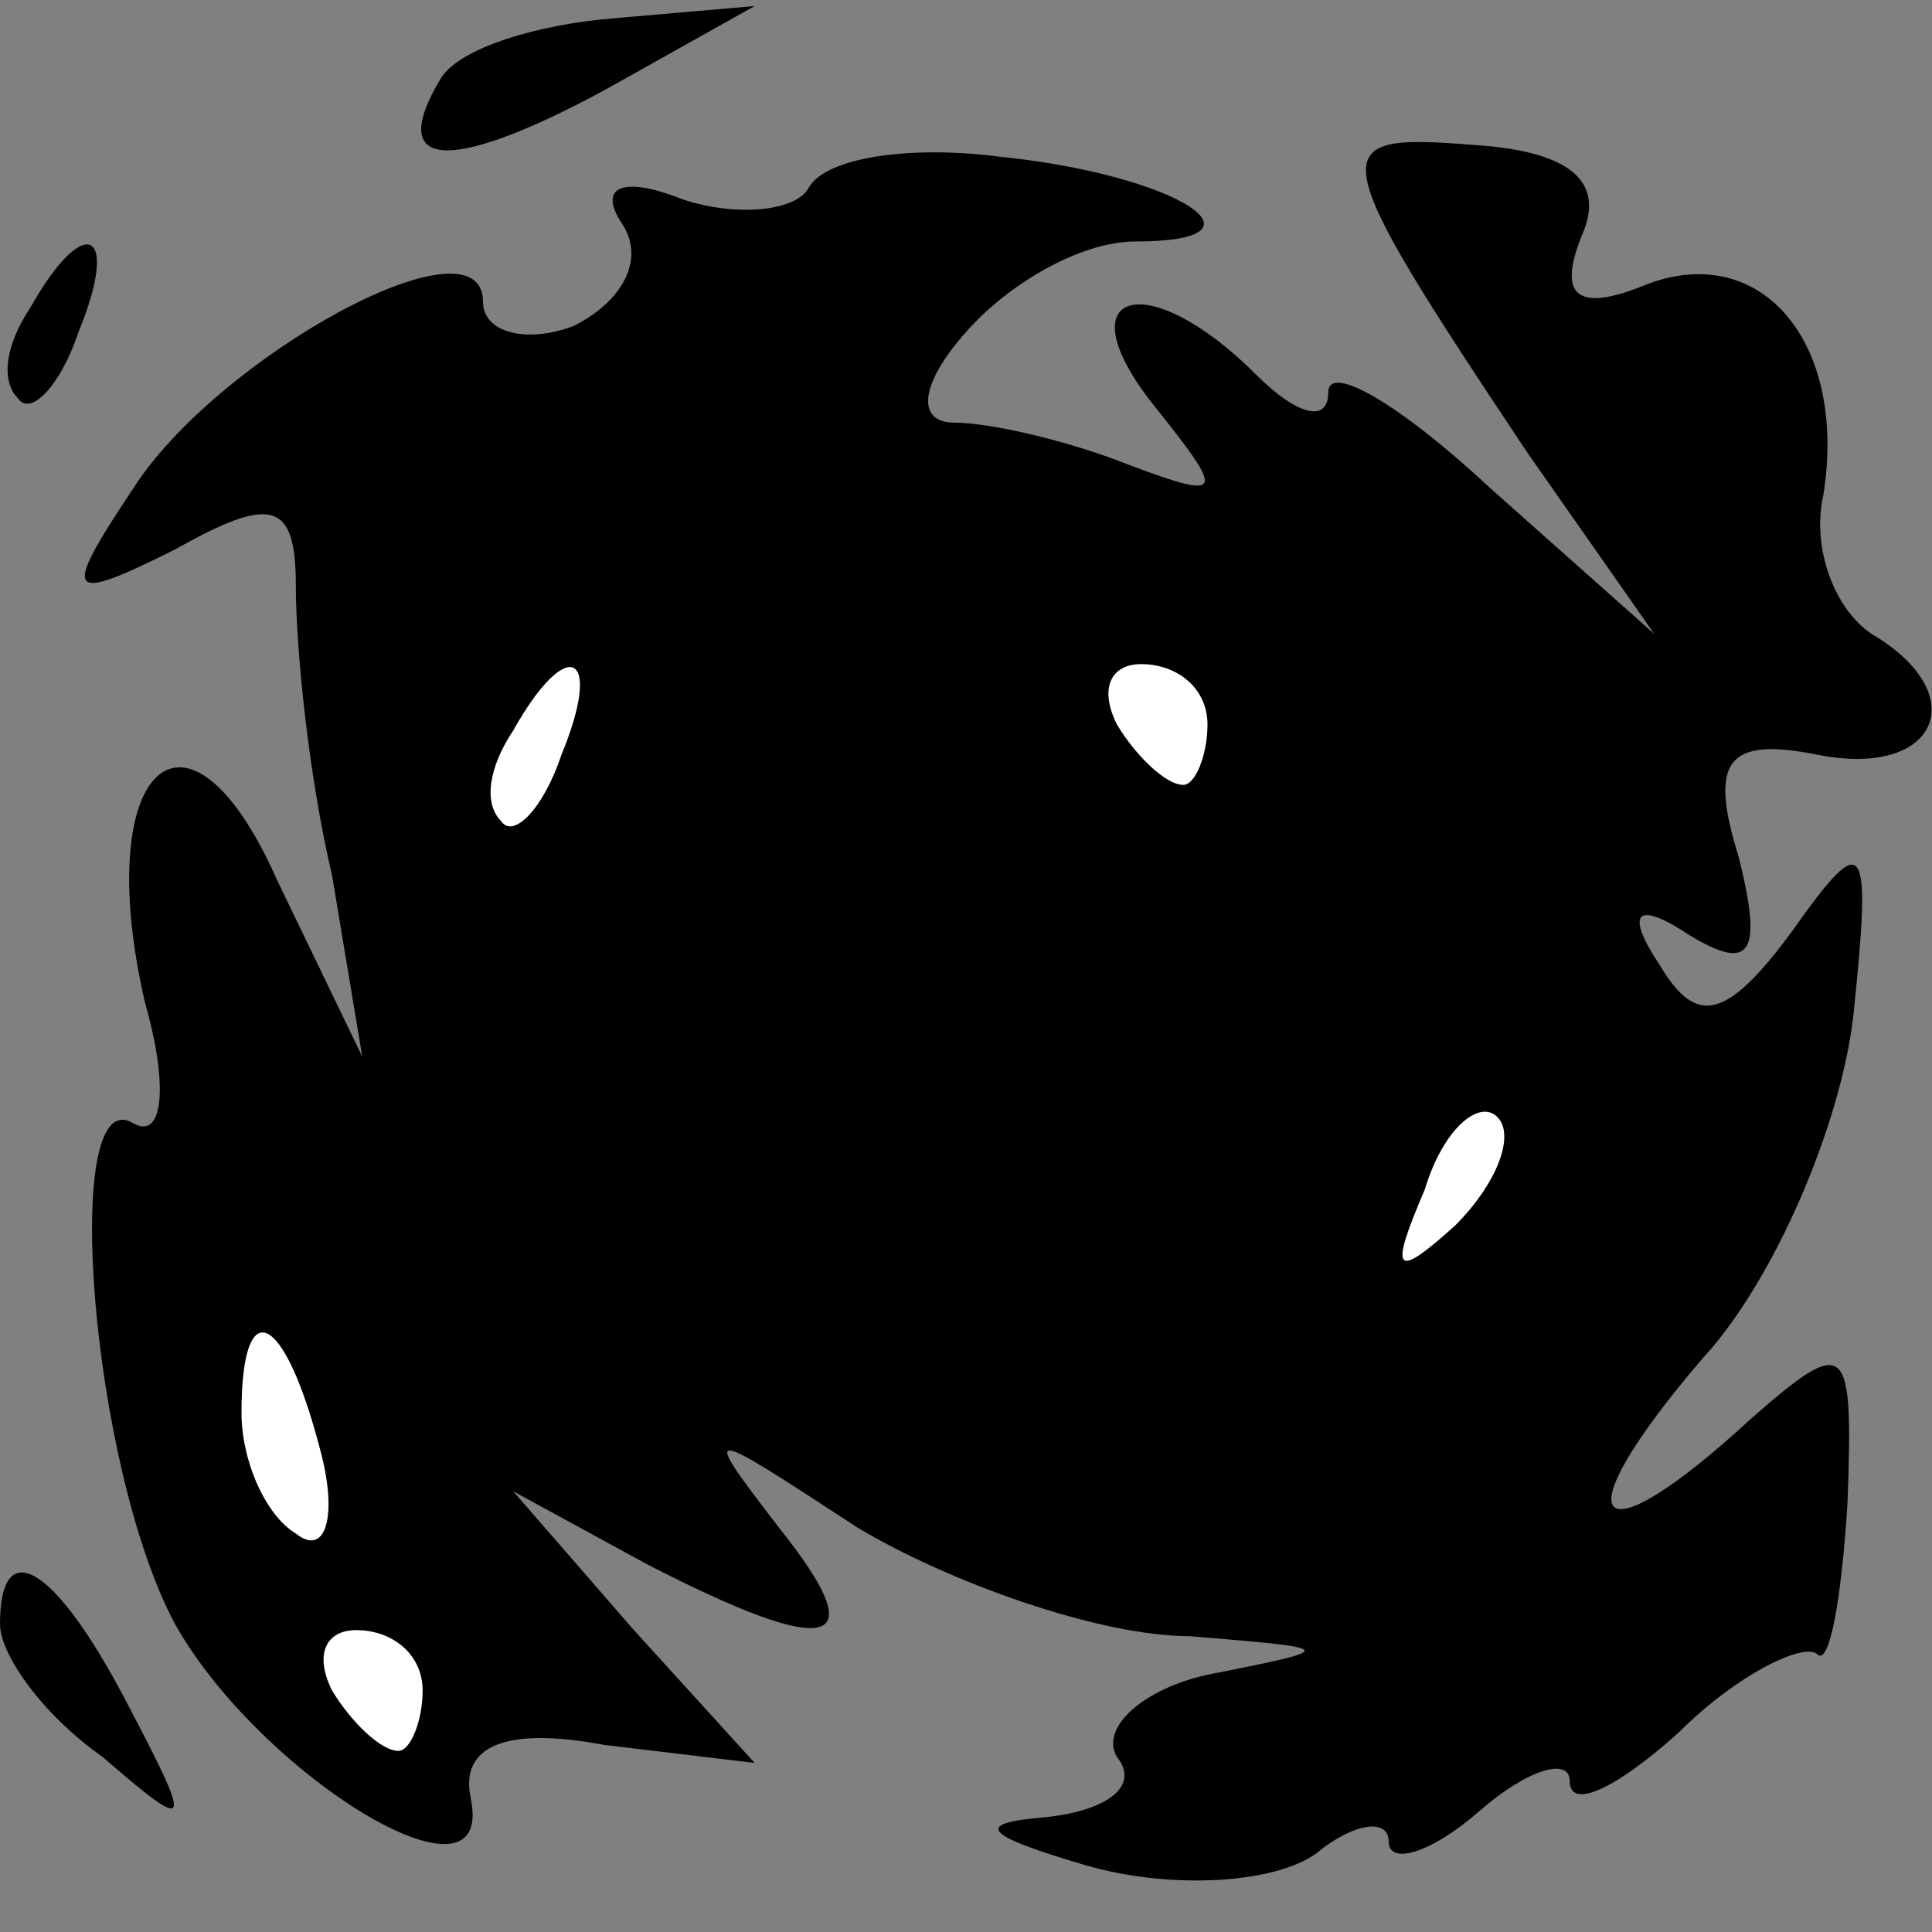 <?xml version="1.0" standalone="no"?>
<!DOCTYPE svg PUBLIC "-//W3C//DTD SVG 20010904//EN"
 "http://www.w3.org/TR/2001/REC-SVG-20010904/DTD/svg10.dtd">
<svg version="1.0" xmlns="http://www.w3.org/2000/svg"
 width="32pt" height="32pt" viewBox="0 0 32 32"
 preserveAspectRatio="xMidYMid meet">
<rect x="0" y="0" width="32" height="32" fill="#808080" stroke="none"/>
<g transform="translate(0,32) scale(0.1,-0.1)"
fill="#000000" stroke="none">
<path fill="#000000" stroke="none" d="M73 307 c-9 -15 1 -16 27 -2 l25 14
-23 -2 c-13 -1 -26 -5 -29 -10z"/>
<path fill="#000000" stroke="none" d="M134 289 c-2 -4 -12 -5 -21 -2 -10 4
-14 2 -10 -4 4 -6 0 -13 -8 -17 -8 -3 -15 -1 -15 4 0 15 -44 -9 -58 -31 -12
-18 -11 -19 7 -10 16 9 20 8 20 -6 0 -10 2 -31 6 -48 l5 -30 -14 29 c-15 34
-31 19 -22 -20 4 -14 3 -23 -2 -20 -12 7 -7 -57 7 -83 14 -25 53 -49 49 -29
-2 9 6 12 22 9 l25 -3 -20 22 -20 23 22 -12 c31 -16 38 -14 22 6 -13 17 -13
17 13 0 15 -9 40 -18 55 -18 24 -2 25 -2 5 -6 -12 -2 -20 -9 -17 -14 4 -5 -2
-9 -12 -10 -12 -1 -10 -3 7 -8 14 -4 31 -3 38 2 6 5 12 6 12 2 0 -4 7 -2 15 5
8 7 15 9 15 5 0 -5 8 -1 18 8 10 10 21 15 23 13 2 -2 4 9 5 25 1 27 0 28 -16
14 -26 -24 -32 -18 -8 10 12 13 23 39 25 57 3 29 2 31 -10 14 -11 -15 -16 -16
-22 -6 -6 9 -4 11 5 5 10 -6 12 -3 8 13 -5 16 -2 20 13 17 20 -4 26 10 9 20
-6 4 -10 14 -8 23 4 25 -10 42 -29 35 -12 -5 -15 -2 -11 8 4 9 -2 14 -18 15
-25 2 -25 0 9 -51 l21 -30 -27 24 c-15 14 -27 21 -27 16 0 -5 -5 -4 -12 3 -18
18 -32 14 -17 -5 12 -15 12 -16 -4 -10 -10 4 -23 7 -29 7 -6 0 -6 6 2 15 7 8
19 15 28 15 24 0 7 11 -22 14 -15 2 -29 0 -32 -5z"/>
<path fill="#ffffff" stroke="none" d="M93 195 c-3 -9 -8 -14 -10 -11 -3 3 -2
9 2 15 9 16 15 13 8 -4z"/>
<path fill="#ffffff" stroke="none" d="M200 200 c0 -5 -2 -10 -4 -10 -3 0 -8
5 -11 10 -3 6 -1 10 4 10 6 0 11 -4 11 -10z"/>
<path fill="#ffffff" stroke="none" d="M241 117 c-10 -9 -11 -8 -5 6 3 10 9
15 12 12 3 -3 0 -11 -7 -18z"/>
<path fill="#ffffff" stroke="none" d="M53 80 c3 -11 1 -18 -4 -14 -5 3 -9 12
-9 20 0 20 7 17 13 -6z"/>
<path fill="#ffffff" stroke="none" d="M70 40 c0 -5 -2 -10 -4 -10 -3 0 -8 5
-11 10 -3 6 -1 10 4 10 6 0 11 -4 11 -10z"/>
<path fill="#000000" stroke="none" d="M5 269 c-4 -6 -5 -12 -2 -15 2 -3 7 2
10 11 7 17 1 20 -8 4z"/>
<path fill="#000000" stroke="none" d="M0 51 c0 -5 7 -15 17 -22 15 -13 15
-12 4 9 -12 23 -21 28 -21 13z"/>
</g>
</svg>
